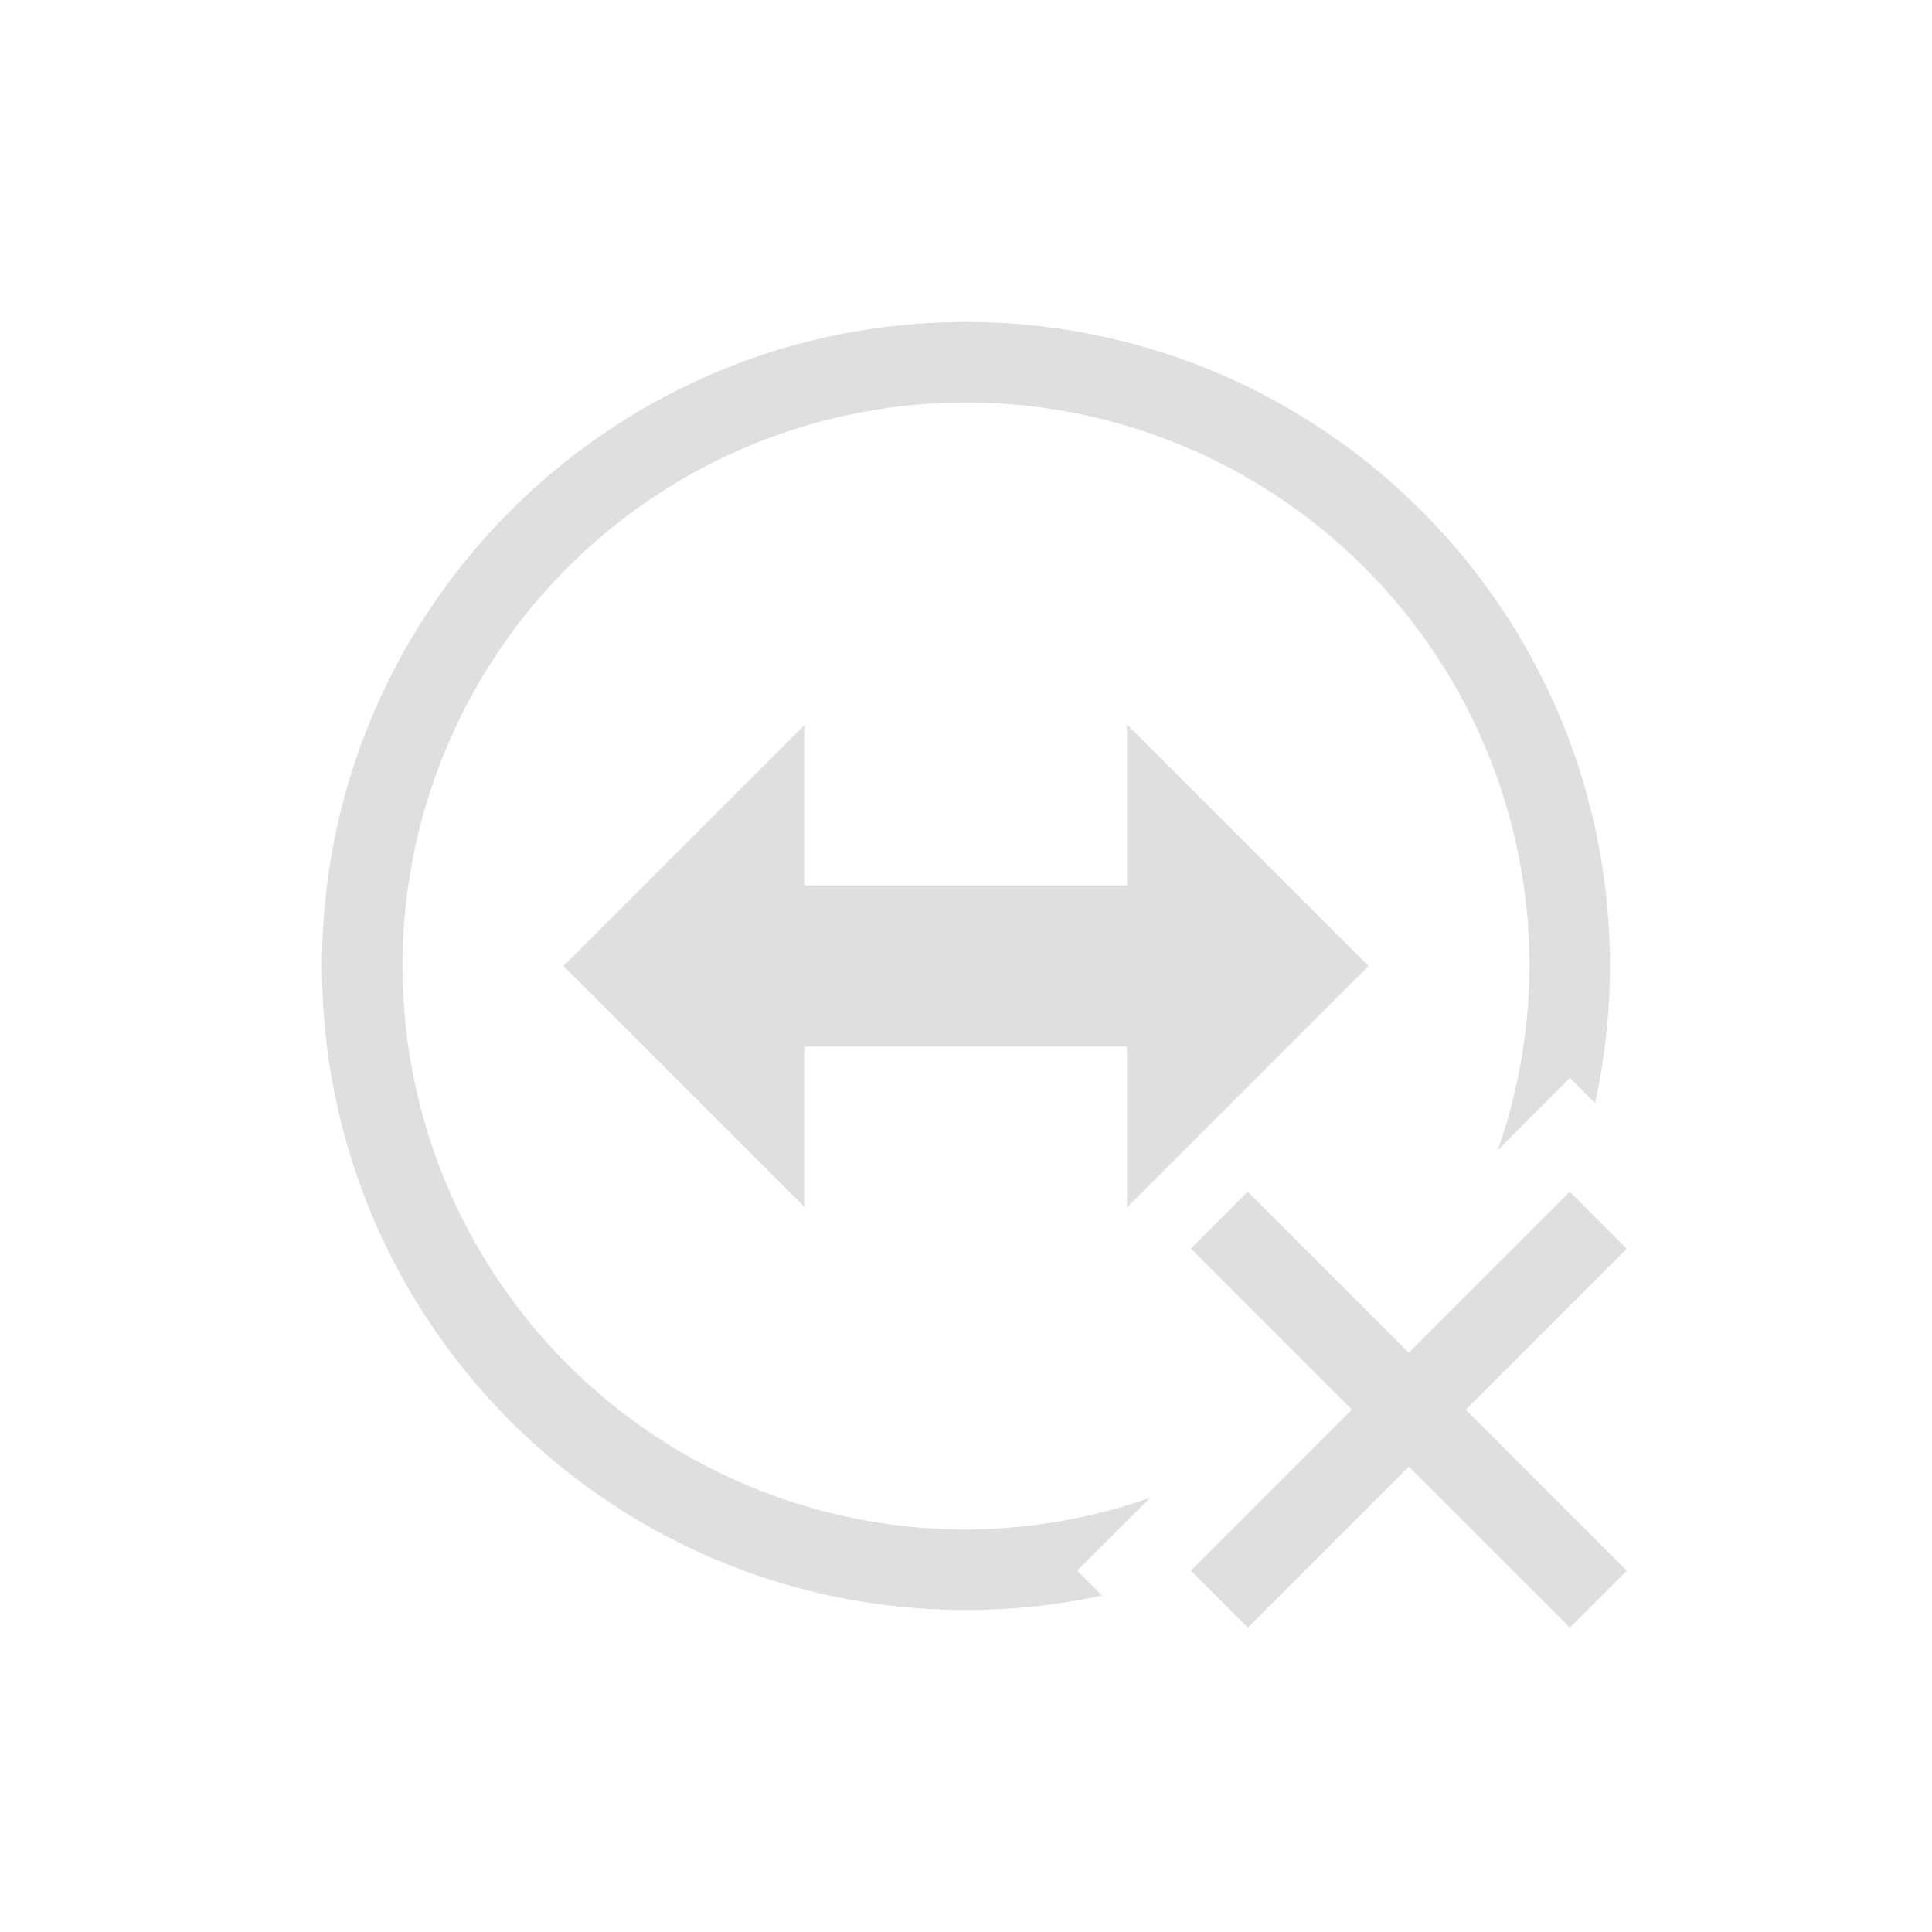 <svg width="24" height="24" version="1.1" xmlns="http://www.w3.org/2000/svg">
 <defs>
  <style id="current-color-scheme" type="text/css">.ColorScheme-Text { color:#dfdfdf; } .ColorScheme-Highlight { color:#4285f4; } .ColorScheme-NeutralText { color:#ff9800; } .ColorScheme-PositiveText { color:#4caf50; } .ColorScheme-NegativeText { color:#f44336; }</style>
 </defs>
 <path d="m12 4c-4.418-1e-7 -8 3.582-8 8-1e-7 4.418 3.582 8 8 8 0.58 0 1.145-0.062 1.69-0.18l-0.309-0.309 0.904-0.904a7 7 0 0 1-2.285 0.393 7 7 0 0 1-7-7 7 7 0 0 1 7-7 7 7 0 0 1 7 7 7 7 0 0 1-0.393 2.285l0.896-0.896 0.312 0.314c0.119-0.549 0.184-1.118 0.184-1.703 0-4.418-3.582-8-8-8z" fill="#dfdfdf"/>
 <path d="m10 9v2h4v-2l3 3-3 3v-2h-4v2l-3-3z" fill="#dfdfdf"/>
 <g transform="translate(1 1)" fill="#dfdfdf" fill-rule="evenodd">
  <path d="m14.501 13.805-0.707 0.707 0.353 0.354 4 4 0.354 0.353 0.707-0.707-4.354-4.354z" color="#000000" overflow="visible" style="font-feature-settings:normal;font-variant-alternates:normal;font-variant-caps:normal;font-variant-ligatures:normal;font-variant-numeric:normal;font-variant-position:normal;isolation:auto;mix-blend-mode:normal;shape-padding:0;text-decoration-color:#000000;text-decoration-line:none;text-decoration-style:solid;text-indent:0;text-orientation:mixed;text-transform:none;white-space:normal"/>
  <path d="m18.501 13.805-4.707 4.707 0.707 0.707 0.354-0.353 4-4 0.353-0.354z" color="#000000" overflow="visible" style="font-feature-settings:normal;font-variant-alternates:normal;font-variant-caps:normal;font-variant-ligatures:normal;font-variant-numeric:normal;font-variant-position:normal;isolation:auto;mix-blend-mode:normal;shape-padding:0;text-decoration-color:#000000;text-decoration-line:none;text-decoration-style:solid;text-indent:0;text-orientation:mixed;text-transform:none;white-space:normal"/>
 </g>
</svg>
